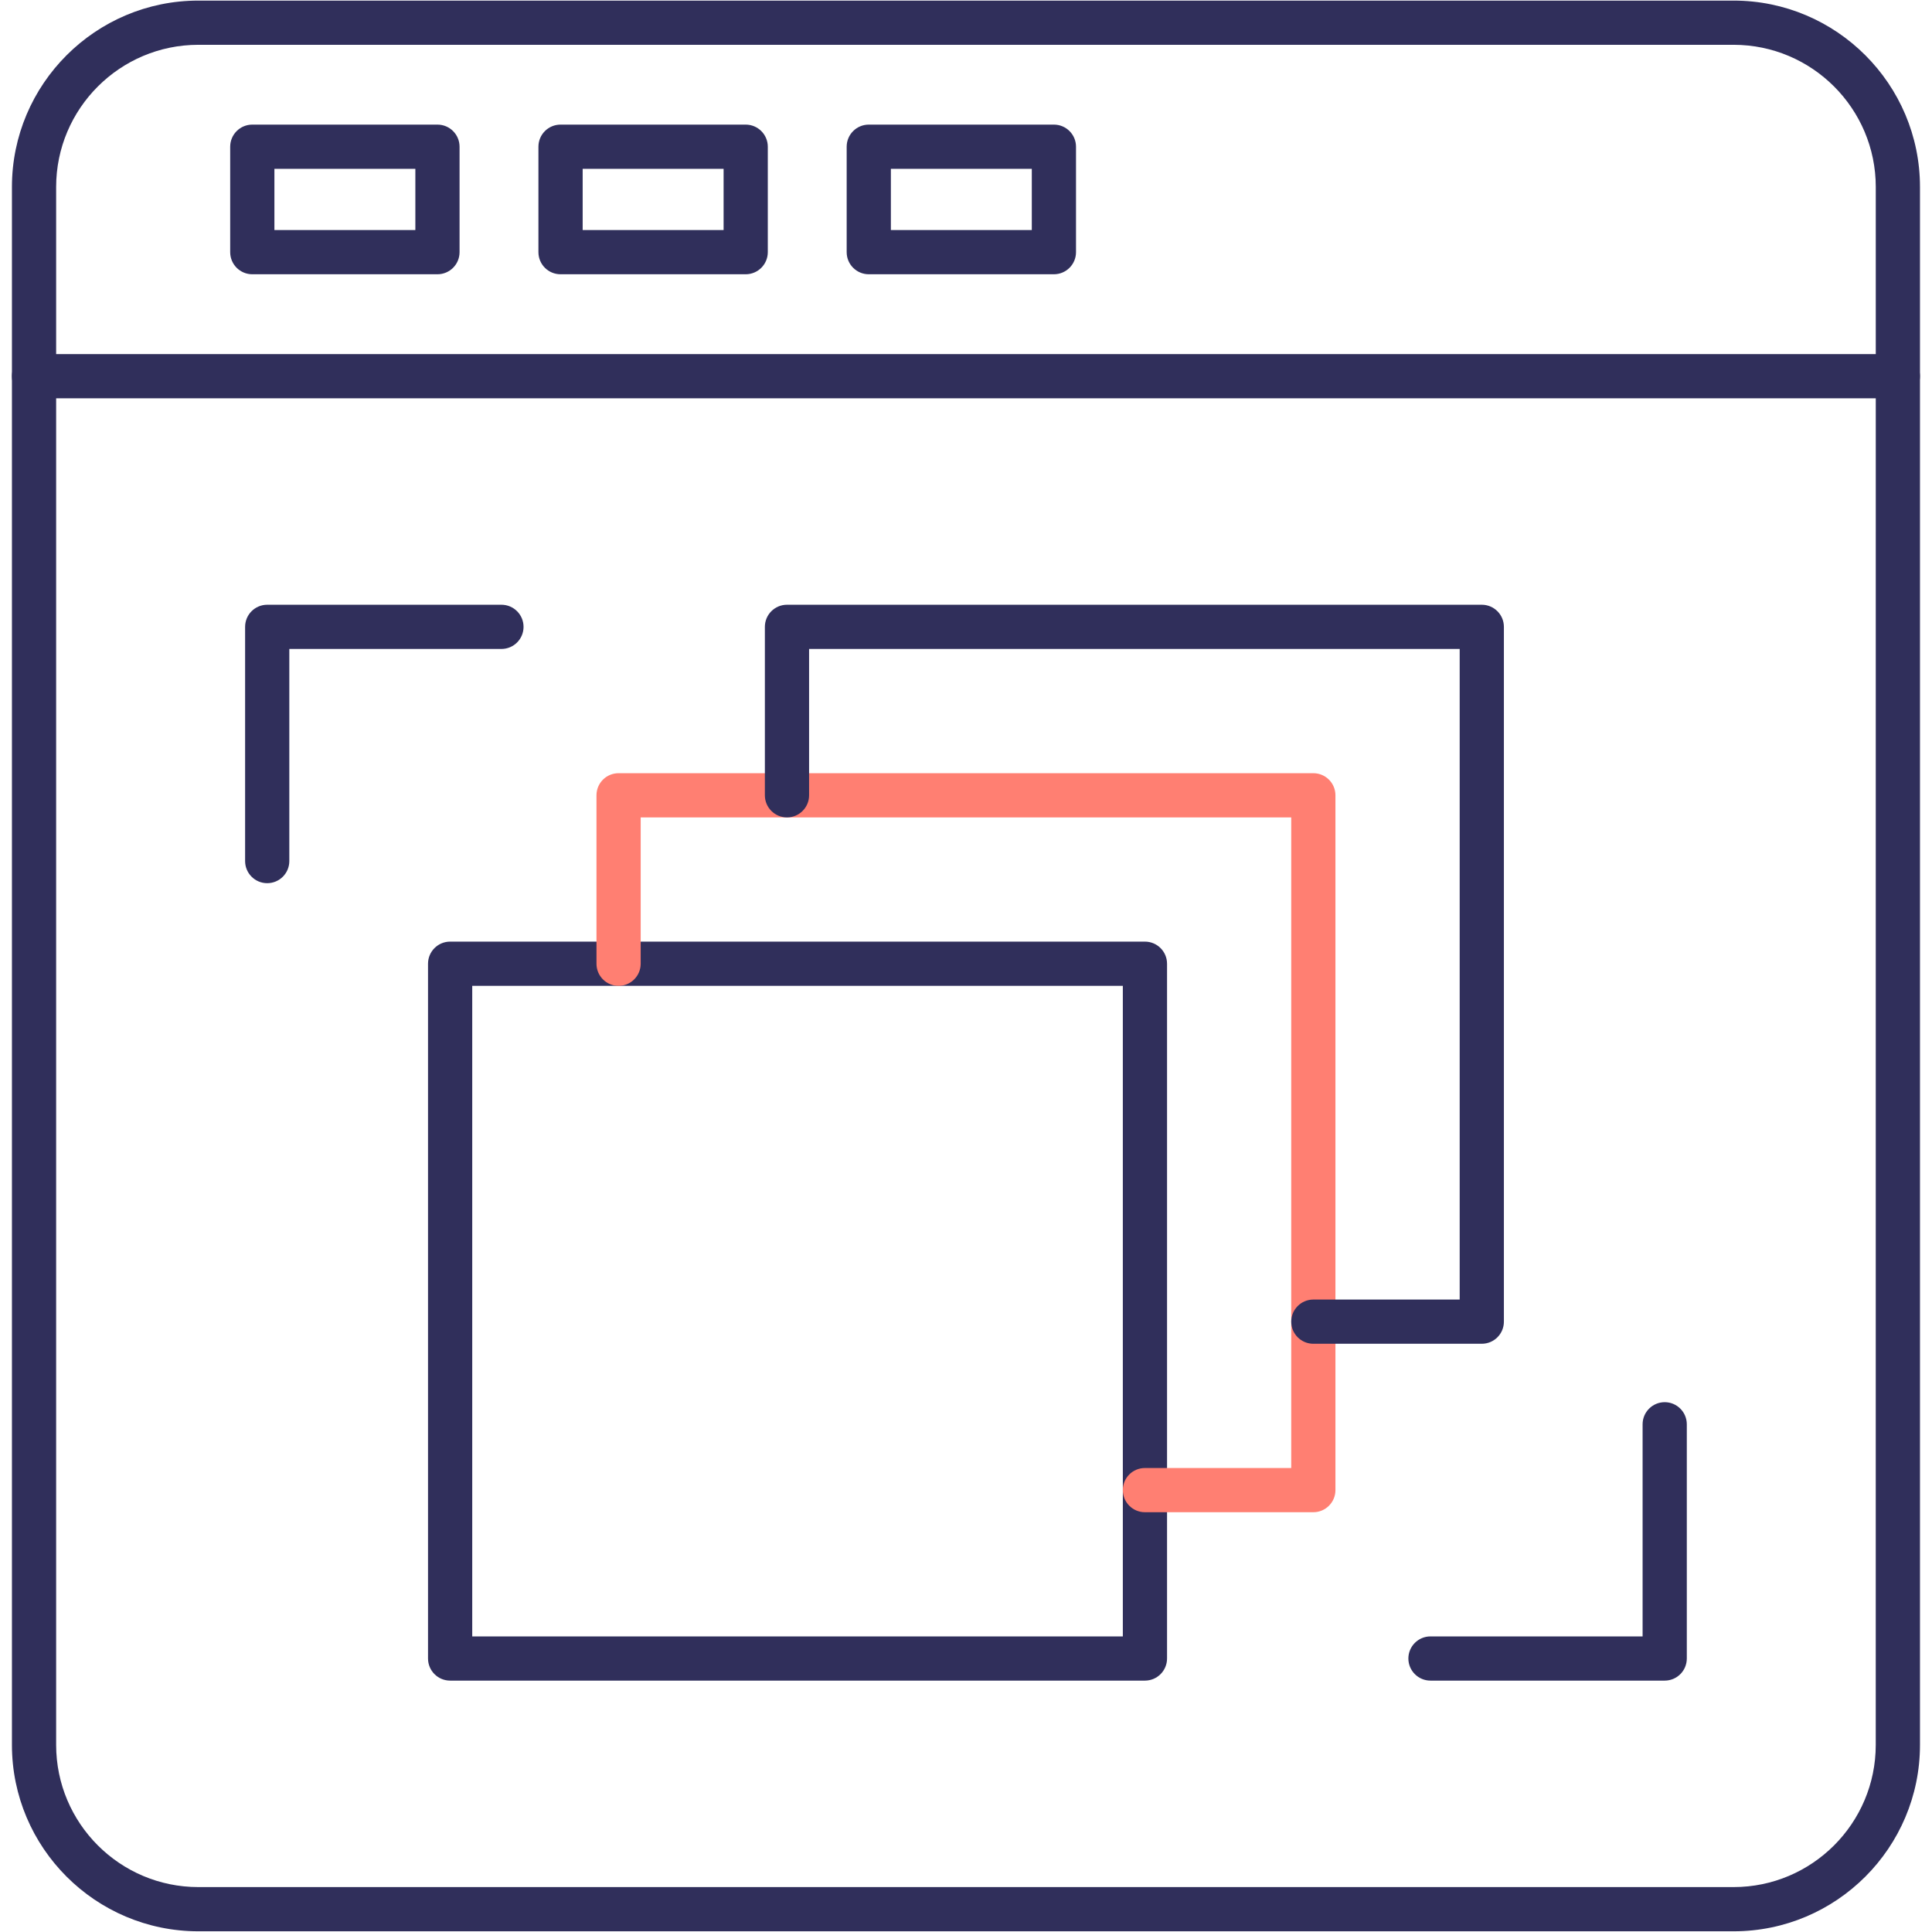 <svg xmlns:xlink="http://www.w3.org/1999/xlink"  xmlns="http://www.w3.org/2000/svg" width="68" height="68" viewBox="0 0 68 68" fill="none"><rect x="0" y="0" width="68" height="68" fill="#808080" stroke="none"/><g clip-path="url(#clip0_741_5938)"><rect width="68" height="68" fill="white"></rect><path fill-rule="evenodd" clip-rule="evenodd" d="M6.981 1.577C4.221 1.577 1.976 3.822 1.976 6.581L1.976 61.415C1.976 64.174 4.221 66.419 6.981 66.419H61.017C63.776 66.419 66.02 64.174 66.02 61.415L66.021 6.581C66.021 3.822 63.776 1.577 61.017 1.577L6.981 1.577ZM61.017 67.975H6.981C3.363 67.975 0.42 65.032 0.42 61.415L0.42 6.581C0.42 2.964 3.363 0.021 6.981 0.021L61.017 0.021C64.635 0.021 67.577 2.964 67.577 6.581L67.577 61.415C67.577 65.032 64.635 67.976 61.017 67.975Z" fill="#302F5B"></path><path fill-rule="evenodd" clip-rule="evenodd" d="M66.798 14.019H1.198C0.768 14.019 0.419 13.67 0.419 13.241C0.42 12.811 0.768 12.463 1.197 12.463L66.798 12.463C67.229 12.463 67.576 12.811 67.576 13.241C67.576 13.67 67.229 14.019 66.798 14.019ZM9.658 8.097H14.619V5.942H9.658V8.097ZM15.397 9.653H8.88C8.45 9.653 8.102 9.305 8.102 8.875L8.102 5.164C8.102 4.735 8.45 4.386 8.88 4.386L15.397 4.386C15.827 4.386 16.175 4.735 16.175 5.164L16.175 8.875C16.175 9.305 15.827 9.653 15.397 9.653ZM20.508 8.097H25.468V5.942H20.508V8.097ZM26.246 9.653H19.729C19.298 9.653 18.951 9.305 18.951 8.875L18.951 5.164C18.951 4.735 19.298 4.386 19.729 4.386L26.246 4.386C26.675 4.386 27.024 4.735 27.024 5.164L27.024 8.875C27.024 9.305 26.675 9.653 26.246 9.653ZM31.356 8.097H36.316V5.942H31.356V8.097ZM37.094 9.653H30.578C30.148 9.653 29.8 9.305 29.8 8.875L29.8 5.164C29.8 4.735 30.148 4.386 30.578 4.386L37.094 4.386C37.524 4.386 37.872 4.735 37.872 5.164V8.875C37.872 9.305 37.523 9.653 37.094 9.653ZM16.621 57.596H39.52V34.699H16.621V57.596ZM40.298 59.152H15.843C15.414 59.152 15.065 58.804 15.065 58.374V33.92C15.065 33.491 15.413 33.142 15.843 33.142H40.298C40.727 33.142 41.076 33.491 41.076 33.92L41.076 58.374C41.076 58.804 40.727 59.152 40.298 59.152Z" fill="#302F5B"></path><path fill-rule="evenodd" clip-rule="evenodd" d="M46.225 53.225H40.298C39.867 53.225 39.52 52.876 39.52 52.447C39.52 52.016 39.867 51.669 40.298 51.669L45.447 51.669V28.77H22.55V33.92C22.55 34.35 22.201 34.699 21.772 34.699C21.341 34.699 20.994 34.35 20.994 33.92L20.994 27.992C20.994 27.562 21.341 27.214 21.772 27.214L46.225 27.214C46.655 27.214 47.003 27.562 47.003 27.992L47.003 52.447C47.003 52.876 46.655 53.225 46.225 53.225Z" fill="#FF7F72"></path><path fill-rule="evenodd" clip-rule="evenodd" d="M52.154 47.296H46.225C45.796 47.296 45.447 46.948 45.447 46.518C45.447 46.089 45.796 45.74 46.225 45.74L51.376 45.74V22.841H28.477V27.992C28.477 28.421 28.129 28.77 27.699 28.77C27.27 28.77 26.921 28.421 26.921 27.992L26.921 22.063C26.921 21.633 27.27 21.285 27.699 21.285L52.154 21.285C52.584 21.285 52.932 21.634 52.932 22.063L52.932 46.518C52.932 46.948 52.584 47.296 52.154 47.296ZM9.405 31.085C8.976 31.085 8.627 30.737 8.627 30.307L8.627 22.063C8.627 21.633 8.975 21.285 9.405 21.285L17.649 21.285C18.079 21.285 18.427 21.634 18.427 22.063C18.427 22.493 18.079 22.841 17.649 22.841L10.183 22.841V30.307C10.183 30.737 9.835 31.085 9.405 31.085ZM58.592 59.152H50.348C49.919 59.152 49.57 58.804 49.57 58.374C49.57 57.945 49.919 57.596 50.348 57.596L57.814 57.596V50.13C57.814 49.701 58.163 49.352 58.592 49.352C59.022 49.352 59.37 49.701 59.37 50.13L59.37 58.374C59.37 58.804 59.022 59.152 58.592 59.152Z" fill="#302F5B"></path></g><defs><clipPath id="clip0_741_5938"><rect width="68" height="68" fill="white"></rect></clipPath></defs></svg>